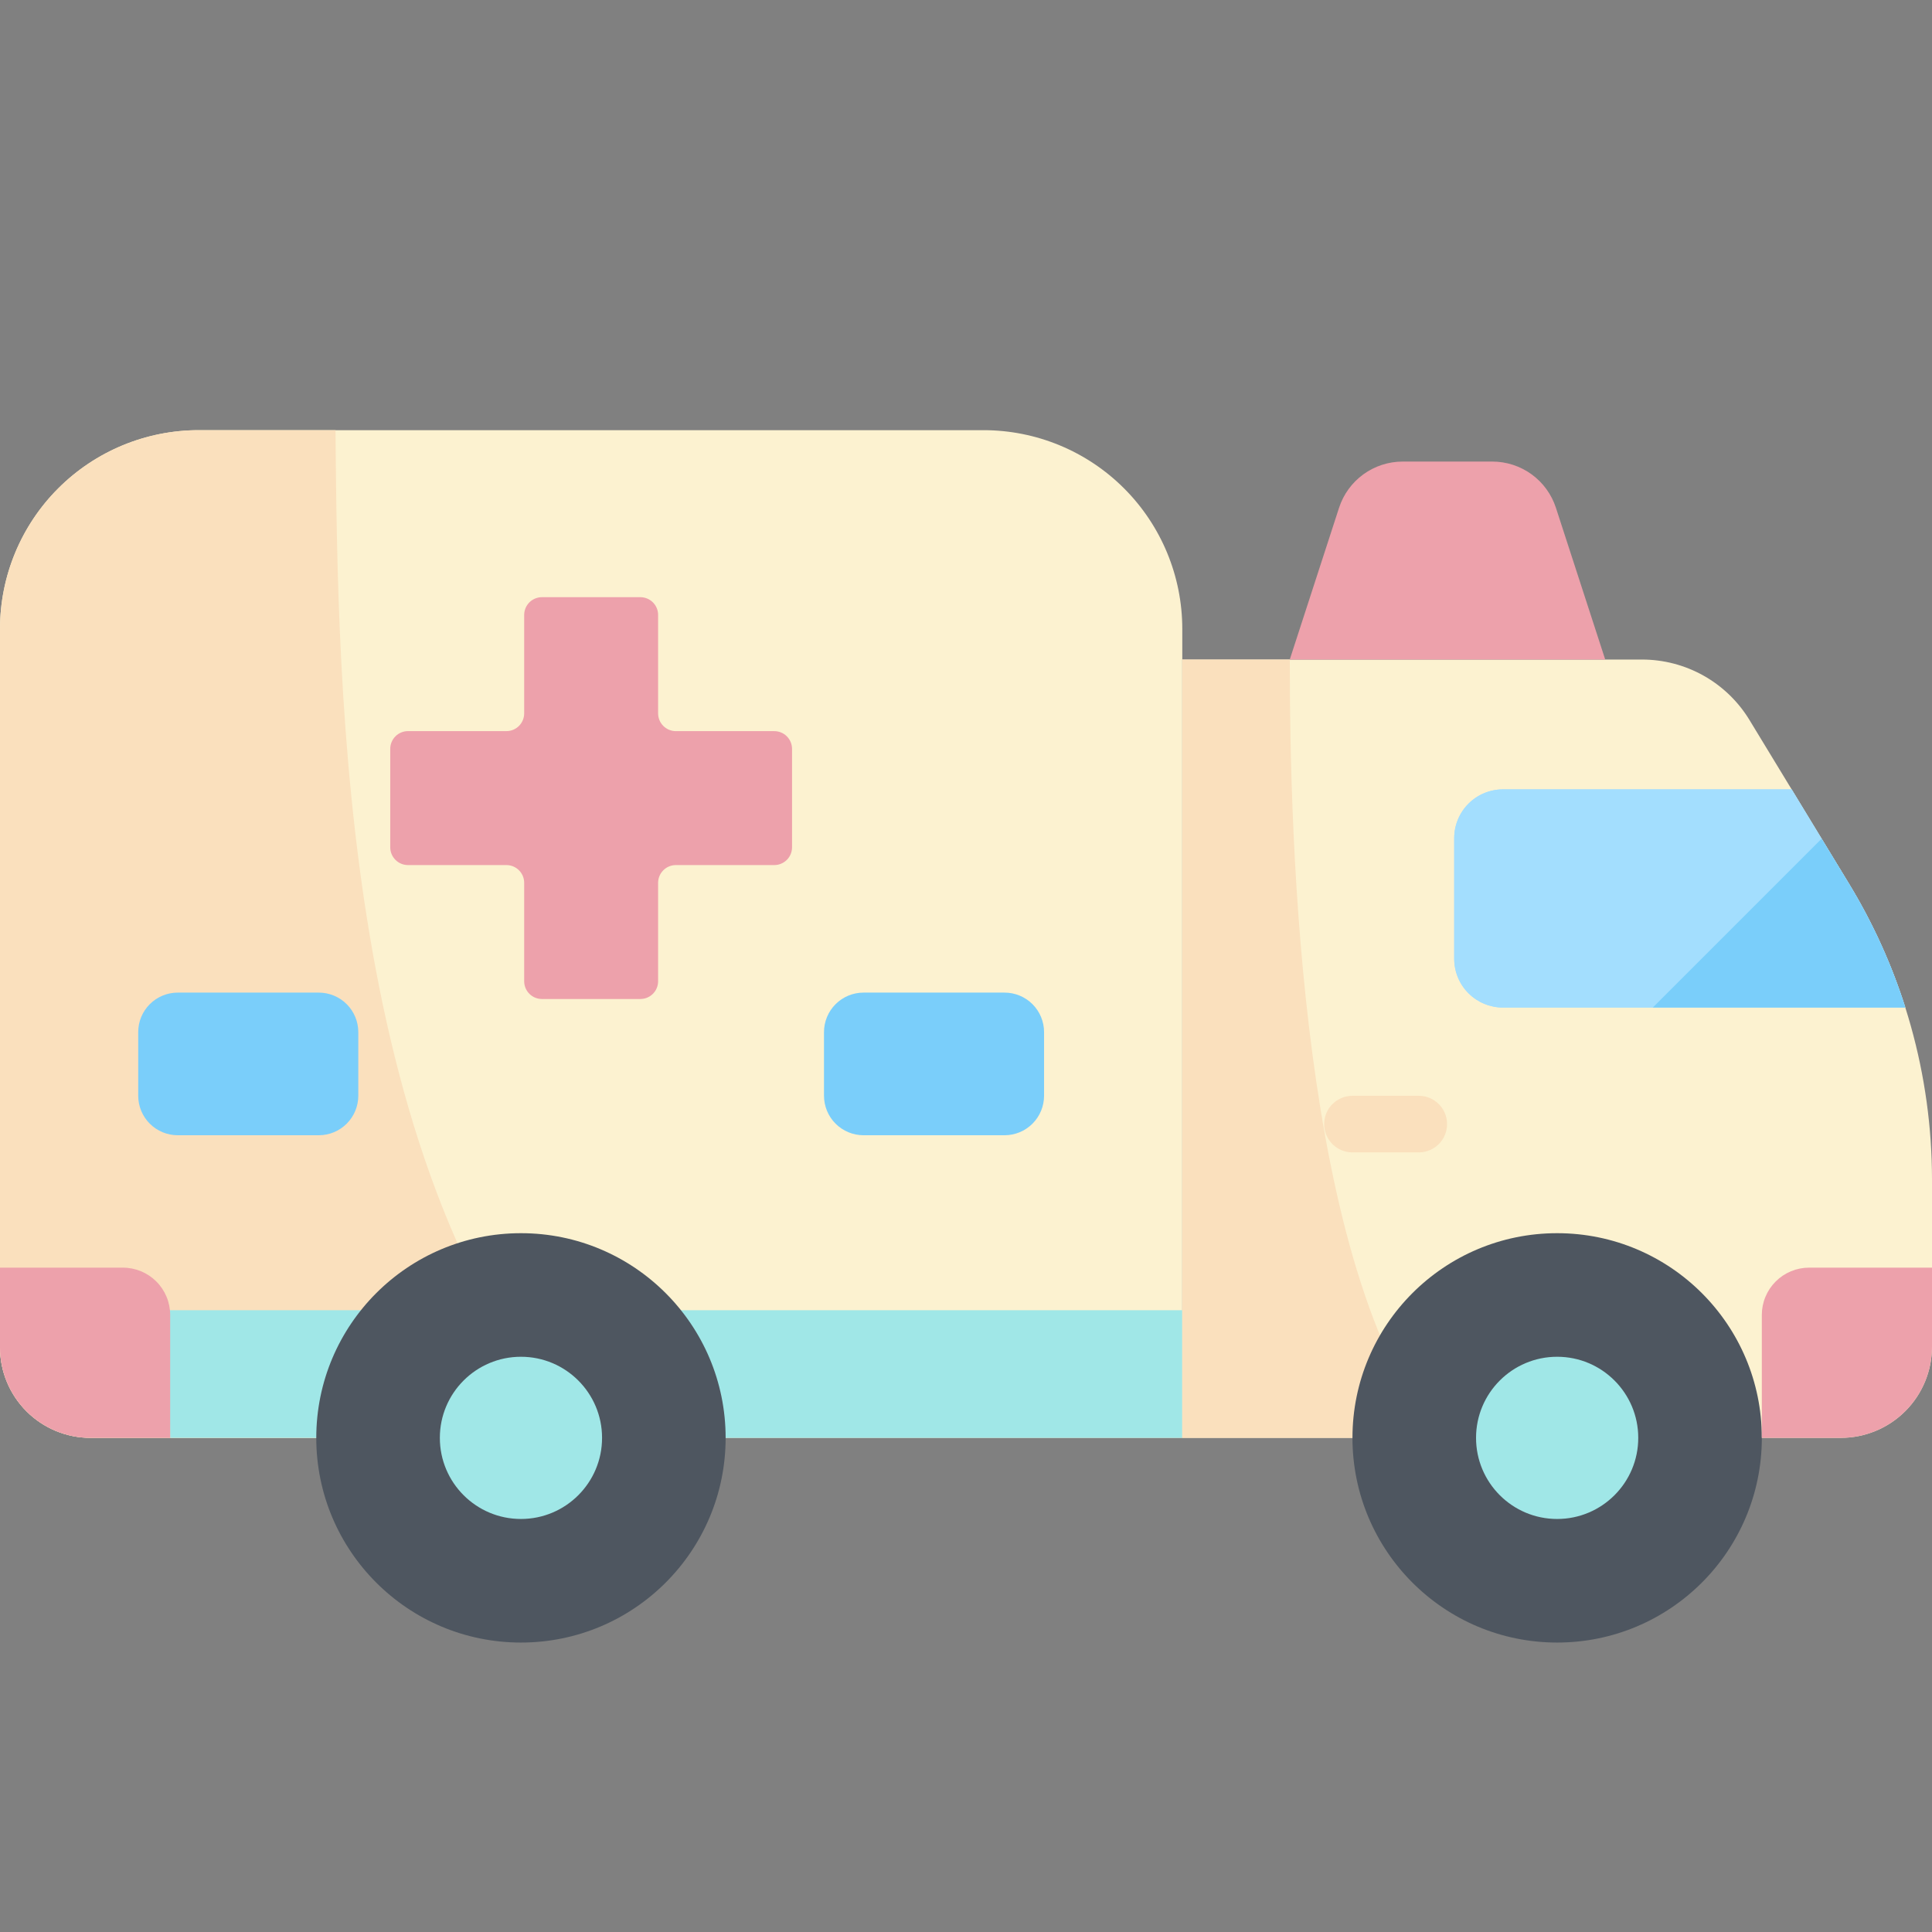 <svg width="512" height="512" viewBox="0 0 512 512" fill="none" xmlns="http://www.w3.org/2000/svg">
<rect x="0" y="0" width="512" height="512" fill="#808080" stroke="none"/>
<path d="M313.319 381.046H23.991C17.629 381.046 11.528 378.519 7.029 374.021C2.53 369.523 0.001 363.422 0 357.06L0 166.67C0 152.701 5.549 139.304 15.427 129.426C25.305 119.548 38.702 113.999 52.671 113.999H260.647C274.616 113.999 288.013 119.548 297.891 129.426C307.769 139.304 313.318 152.701 313.318 166.67V381.046H313.319Z" fill="#FCF2D0"/>
<path d="M88.909 113.999H52.671C38.702 113.999 25.305 119.548 15.427 129.426C5.549 139.304 0 152.701 0 166.67L0 357.059C0.001 363.421 2.529 369.522 7.028 374.021C11.527 378.519 17.629 381.046 23.991 381.046H154.248C90.615 312.217 89.558 183.409 88.909 113.999Z" fill="#FAE0BD"/>
<path d="M45.1 381.046H313.319V347.222H44.725L45.1 381.046Z" fill="#A0E7E7"/>
<path d="M45.1 348.475V381.046H23.991C17.629 381.046 11.528 378.519 7.029 374.021C2.53 369.523 0.001 363.422 0 357.06L0 335.939H32.56C34.207 335.938 35.837 336.262 37.359 336.892C38.88 337.521 40.263 338.445 41.427 339.609C42.592 340.773 43.515 342.155 44.146 343.677C44.776 345.198 45.1 346.828 45.1 348.475Z" fill="#EDA1AB"/>
<path d="M313.319 381.046H487.839C494.246 381.046 500.391 378.501 504.922 373.971C509.453 369.441 511.999 363.296 512 356.889V312.672C512.001 285.012 504.402 257.882 490.034 234.246L463.628 190.805C460.655 185.914 456.473 181.871 451.484 179.066C446.496 176.26 440.868 174.786 435.145 174.786H313.319V381.046Z" fill="#FCF2D0"/>
<path d="M313.319 381.046H381.135C344.725 336.146 341.806 223.696 341.806 174.784H313.318V381.046H313.319Z" fill="#FAE0BD"/>
<path d="M412.66 435.293C442.618 435.293 466.903 411.008 466.903 381.05C466.903 351.093 442.618 326.807 412.66 326.807C382.702 326.807 358.417 351.093 358.417 381.05C358.417 411.008 382.702 435.293 412.66 435.293Z" fill="#4E5660"/>
<path d="M412.66 402.543C424.53 402.543 434.153 392.92 434.153 381.05C434.153 369.18 424.53 359.557 412.66 359.557C400.79 359.557 391.167 369.18 391.167 381.05C391.167 392.92 400.79 402.543 412.66 402.543Z" fill="#A0E7E7"/>
<path d="M138.058 435.293C168.016 435.293 192.301 411.008 192.301 381.05C192.301 351.093 168.016 326.807 138.058 326.807C108.1 326.807 83.815 351.093 83.815 381.05C83.815 411.008 108.1 435.293 138.058 435.293Z" fill="#4E5660"/>
<path d="M138.058 402.543C149.928 402.543 159.551 392.92 159.551 381.05C159.551 369.18 149.928 359.557 138.058 359.557C126.188 359.557 116.565 369.18 116.565 381.05C116.565 392.92 126.188 402.543 138.058 402.543Z" fill="#A0E7E7"/>
<path d="M425.4 174.789H341.8L354.863 134.57C356.019 131.01 358.273 127.908 361.301 125.708C364.328 123.507 367.975 122.322 371.718 122.322H395.479C399.222 122.322 402.869 123.507 405.897 125.708C408.924 127.908 411.178 131.01 412.334 134.57L425.4 174.789Z" fill="#EDA1AB"/>
<path d="M466.9 348.475V381.046H487.836C494.244 381.047 500.389 378.502 504.921 373.972C509.453 369.442 511.999 363.297 512 356.889V335.938H479.44C477.793 335.938 476.163 336.262 474.641 336.891C473.12 337.521 471.738 338.445 470.573 339.609C469.409 340.773 468.485 342.155 467.855 343.677C467.224 345.198 466.9 346.828 466.9 348.475Z" fill="#EDA1AB"/>
<path d="M398.3 267.01H504.93C501.289 255.534 496.289 244.534 490.035 234.246L474.807 209.196H398.3C396.603 209.196 394.923 209.53 393.356 210.179C391.789 210.828 390.364 211.78 389.165 212.98C387.965 214.179 387.014 215.604 386.364 217.171C385.715 218.738 385.381 220.418 385.381 222.115V254.092C385.381 257.518 386.742 260.804 389.165 263.226C391.588 265.649 394.874 267.01 398.3 267.01Z" fill="#A3DEFE"/>
<path d="M398.3 267.01H504.93C501.289 255.534 496.289 244.534 490.035 234.246L474.807 209.196H398.3C396.603 209.196 394.923 209.53 393.356 210.179C391.789 210.828 390.364 211.78 389.165 212.98C387.965 214.179 387.014 215.604 386.364 217.171C385.715 218.738 385.381 220.418 385.381 222.115V254.092C385.381 257.518 386.742 260.804 389.165 263.226C391.588 265.649 394.874 267.01 398.3 267.01Z" fill="#A3DEFE"/>
<path d="M504.929 267.01C501.288 255.534 496.288 244.534 490.034 234.246L482.75 222.266L438.006 267.01H504.929Z" fill="#7ACEFA"/>
<path d="M375.991 305.396H358.416C356.427 305.396 354.519 304.606 353.113 303.199C351.706 301.793 350.916 299.885 350.916 297.896C350.916 295.907 351.706 293.999 353.113 292.593C354.519 291.186 356.427 290.396 358.416 290.396H375.991C377.98 290.396 379.888 291.186 381.294 292.593C382.701 293.999 383.491 295.907 383.491 297.896C383.491 299.885 382.701 301.793 381.294 303.199C379.888 304.606 377.98 305.396 375.991 305.396Z" fill="#FAE0BD"/>
<path d="M174.407 189.046V162.966C174.407 161.717 173.911 160.52 173.028 159.637C172.146 158.755 170.948 158.259 169.7 158.259H143.62C142.372 158.259 141.174 158.755 140.292 159.637C139.409 160.52 138.913 161.717 138.913 162.966V189.046C138.913 190.294 138.417 191.491 137.534 192.374C136.652 193.257 135.454 193.753 134.206 193.753H108.126C106.878 193.753 105.68 194.249 104.798 195.131C103.915 196.014 103.419 197.211 103.419 198.46V224.546C103.419 225.794 103.915 226.991 104.798 227.874C105.68 228.757 106.878 229.253 108.126 229.253H134.206C135.454 229.253 136.652 229.749 137.534 230.631C138.417 231.514 138.913 232.711 138.913 233.96V260.04C138.913 260.658 139.034 261.27 139.271 261.841C139.507 262.412 139.854 262.931 140.291 263.368C140.728 263.806 141.247 264.152 141.819 264.389C142.39 264.625 143.002 264.747 143.62 264.747H169.7C170.318 264.747 170.93 264.625 171.501 264.389C172.073 264.152 172.591 263.806 173.029 263.368C173.466 262.931 173.812 262.412 174.049 261.841C174.285 261.27 174.407 260.658 174.407 260.04V233.96C174.407 233.342 174.528 232.729 174.765 232.158C175.001 231.587 175.348 231.068 175.785 230.631C176.222 230.194 176.741 229.847 177.313 229.611C177.884 229.374 178.496 229.253 179.114 229.253H205.194C206.442 229.253 207.639 228.756 208.522 227.874C209.404 226.991 209.9 225.794 209.9 224.546V198.466C209.9 197.217 209.404 196.02 208.521 195.137C207.639 194.255 206.441 193.759 205.193 193.759H179.113C178.494 193.759 177.882 193.636 177.311 193.399C176.739 193.162 176.22 192.815 175.783 192.377C175.346 191.94 175 191.42 174.764 190.849C174.528 190.277 174.406 189.664 174.407 189.046Z" fill="#EDA1AB"/>
<path d="M84.479 300.852H47.1C44.323 300.852 41.659 299.748 39.695 297.785C37.731 295.821 36.628 293.157 36.628 290.38V273.523C36.628 270.745 37.731 268.082 39.695 266.118C41.659 264.154 44.323 263.051 47.1 263.051H84.479C87.256 263.051 89.92 264.154 91.884 266.118C93.848 268.082 94.951 270.745 94.951 273.523V290.38C94.951 293.157 93.847 295.82 91.883 297.784C89.92 299.748 87.256 300.852 84.479 300.852Z" fill="#7ACEFA"/>
<path d="M228.84 300.852H266.216C268.993 300.852 271.657 299.748 273.621 297.785C275.585 295.821 276.688 293.157 276.688 290.38V273.523C276.688 270.745 275.585 268.082 273.621 266.118C271.657 264.154 268.993 263.051 266.216 263.051H228.84C226.063 263.051 223.399 264.154 221.435 266.118C219.471 268.082 218.368 270.745 218.368 273.523V290.38C218.368 293.157 219.472 295.82 221.435 297.784C223.399 299.748 226.063 300.852 228.84 300.852Z" fill="#7ACEFA"/>
</svg>
